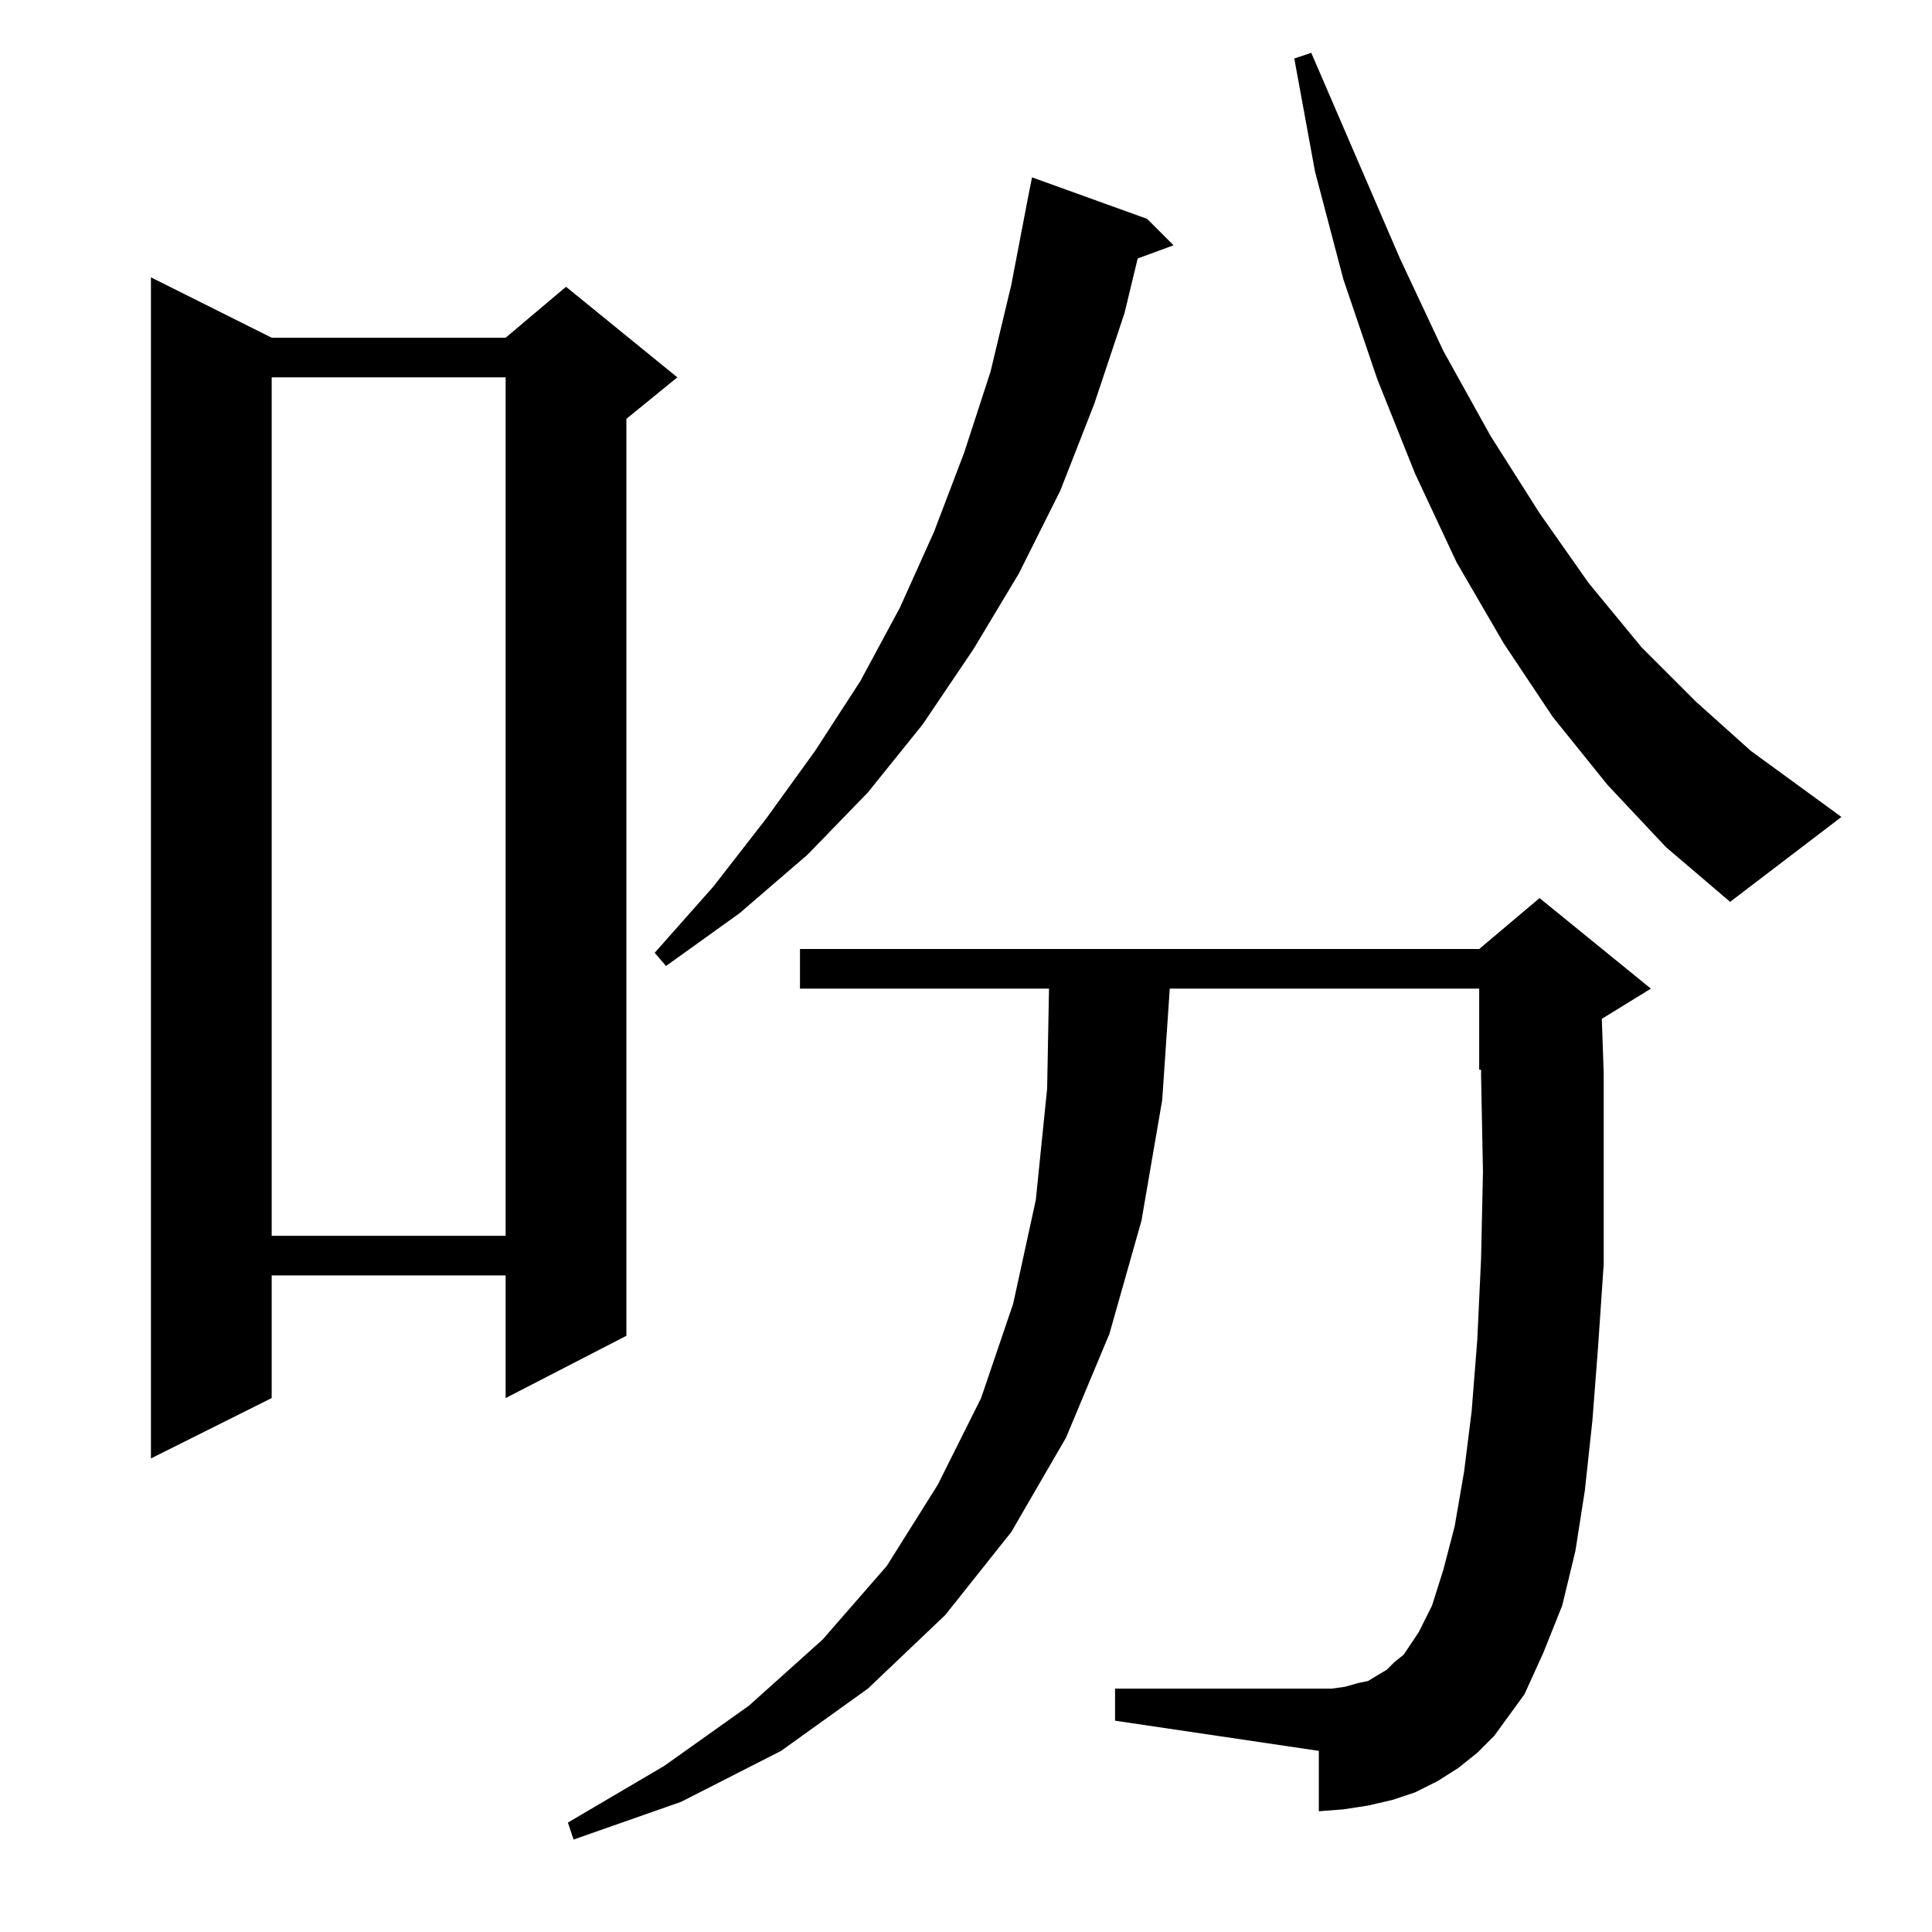 <?xml version="1.0" standalone="no"?>
<!DOCTYPE svg PUBLIC "-//W3C//DTD SVG 1.1//EN" "http://www.w3.org/Graphics/SVG/1.1/DTD/svg11.dtd" >
<svg xmlns="http://www.w3.org/2000/svg" xmlns:xlink="http://www.w3.org/1999/xlink" version="1.1" viewBox="0 -144 1024 1024">
  <g transform="matrix(1 0 0 -1 0 880)">
   <path fill="currentColor"
d="M792 104l-9 -9l-10 -8l-11 -7l-12 -6l-12 -4l-13 -3l-13 -2l-13 -1v32l-108 16v17h108h7l7 1l7 2l5 1l5 3l5 3l4 4l5 4l4 6l4 6l7 14l6 19l6 23l5 29l4 32l3 38l2 43l1 46l-1 51v3h-1v43h-164l-4 -59l-11 -64l-17 -60l-23 -55l-29 -50l-35 -44l-41 -39l-46 -33l-53 -27
l-57 -20l-3 9l51 30l45 32l39 35l34 39l27 43l23 46l17 50l12 55l6 59l1 53h-132v21h360l32 27l59 -48l-26 -16l1 -29v-52v-49l-3 -44l-3 -39l-4 -37l-5 -32l-7 -29l-10 -25l-10 -22zM144 845h124l32 27l59 -48l-27 -22v-486l-64 -33v65h-124v-65l-64 -32v626zM144 824v-455
h124v455h-124zM608 908l14 -14l-19 -7l-7 -29l-16 -48l-18 -46l-22 -44l-24 -40l-27 -40l-29 -36l-32 -33l-36 -31l-39 -28l-6 7l31 35l28 36l26 36l24 37l21 39l18 40l16 42l14 43l11 46l9 47l2 10zM852 608l-29 36l-26 39l-25 43l-22 47l-20 50l-18 53l-15 57l-11 60l9 3
l47 -109l23 -49l25 -45l26 -41l26 -37l28 -34l29 -29l29 -26l48 -35l-59 -45l-34 29z" />
  </g>

</svg>
